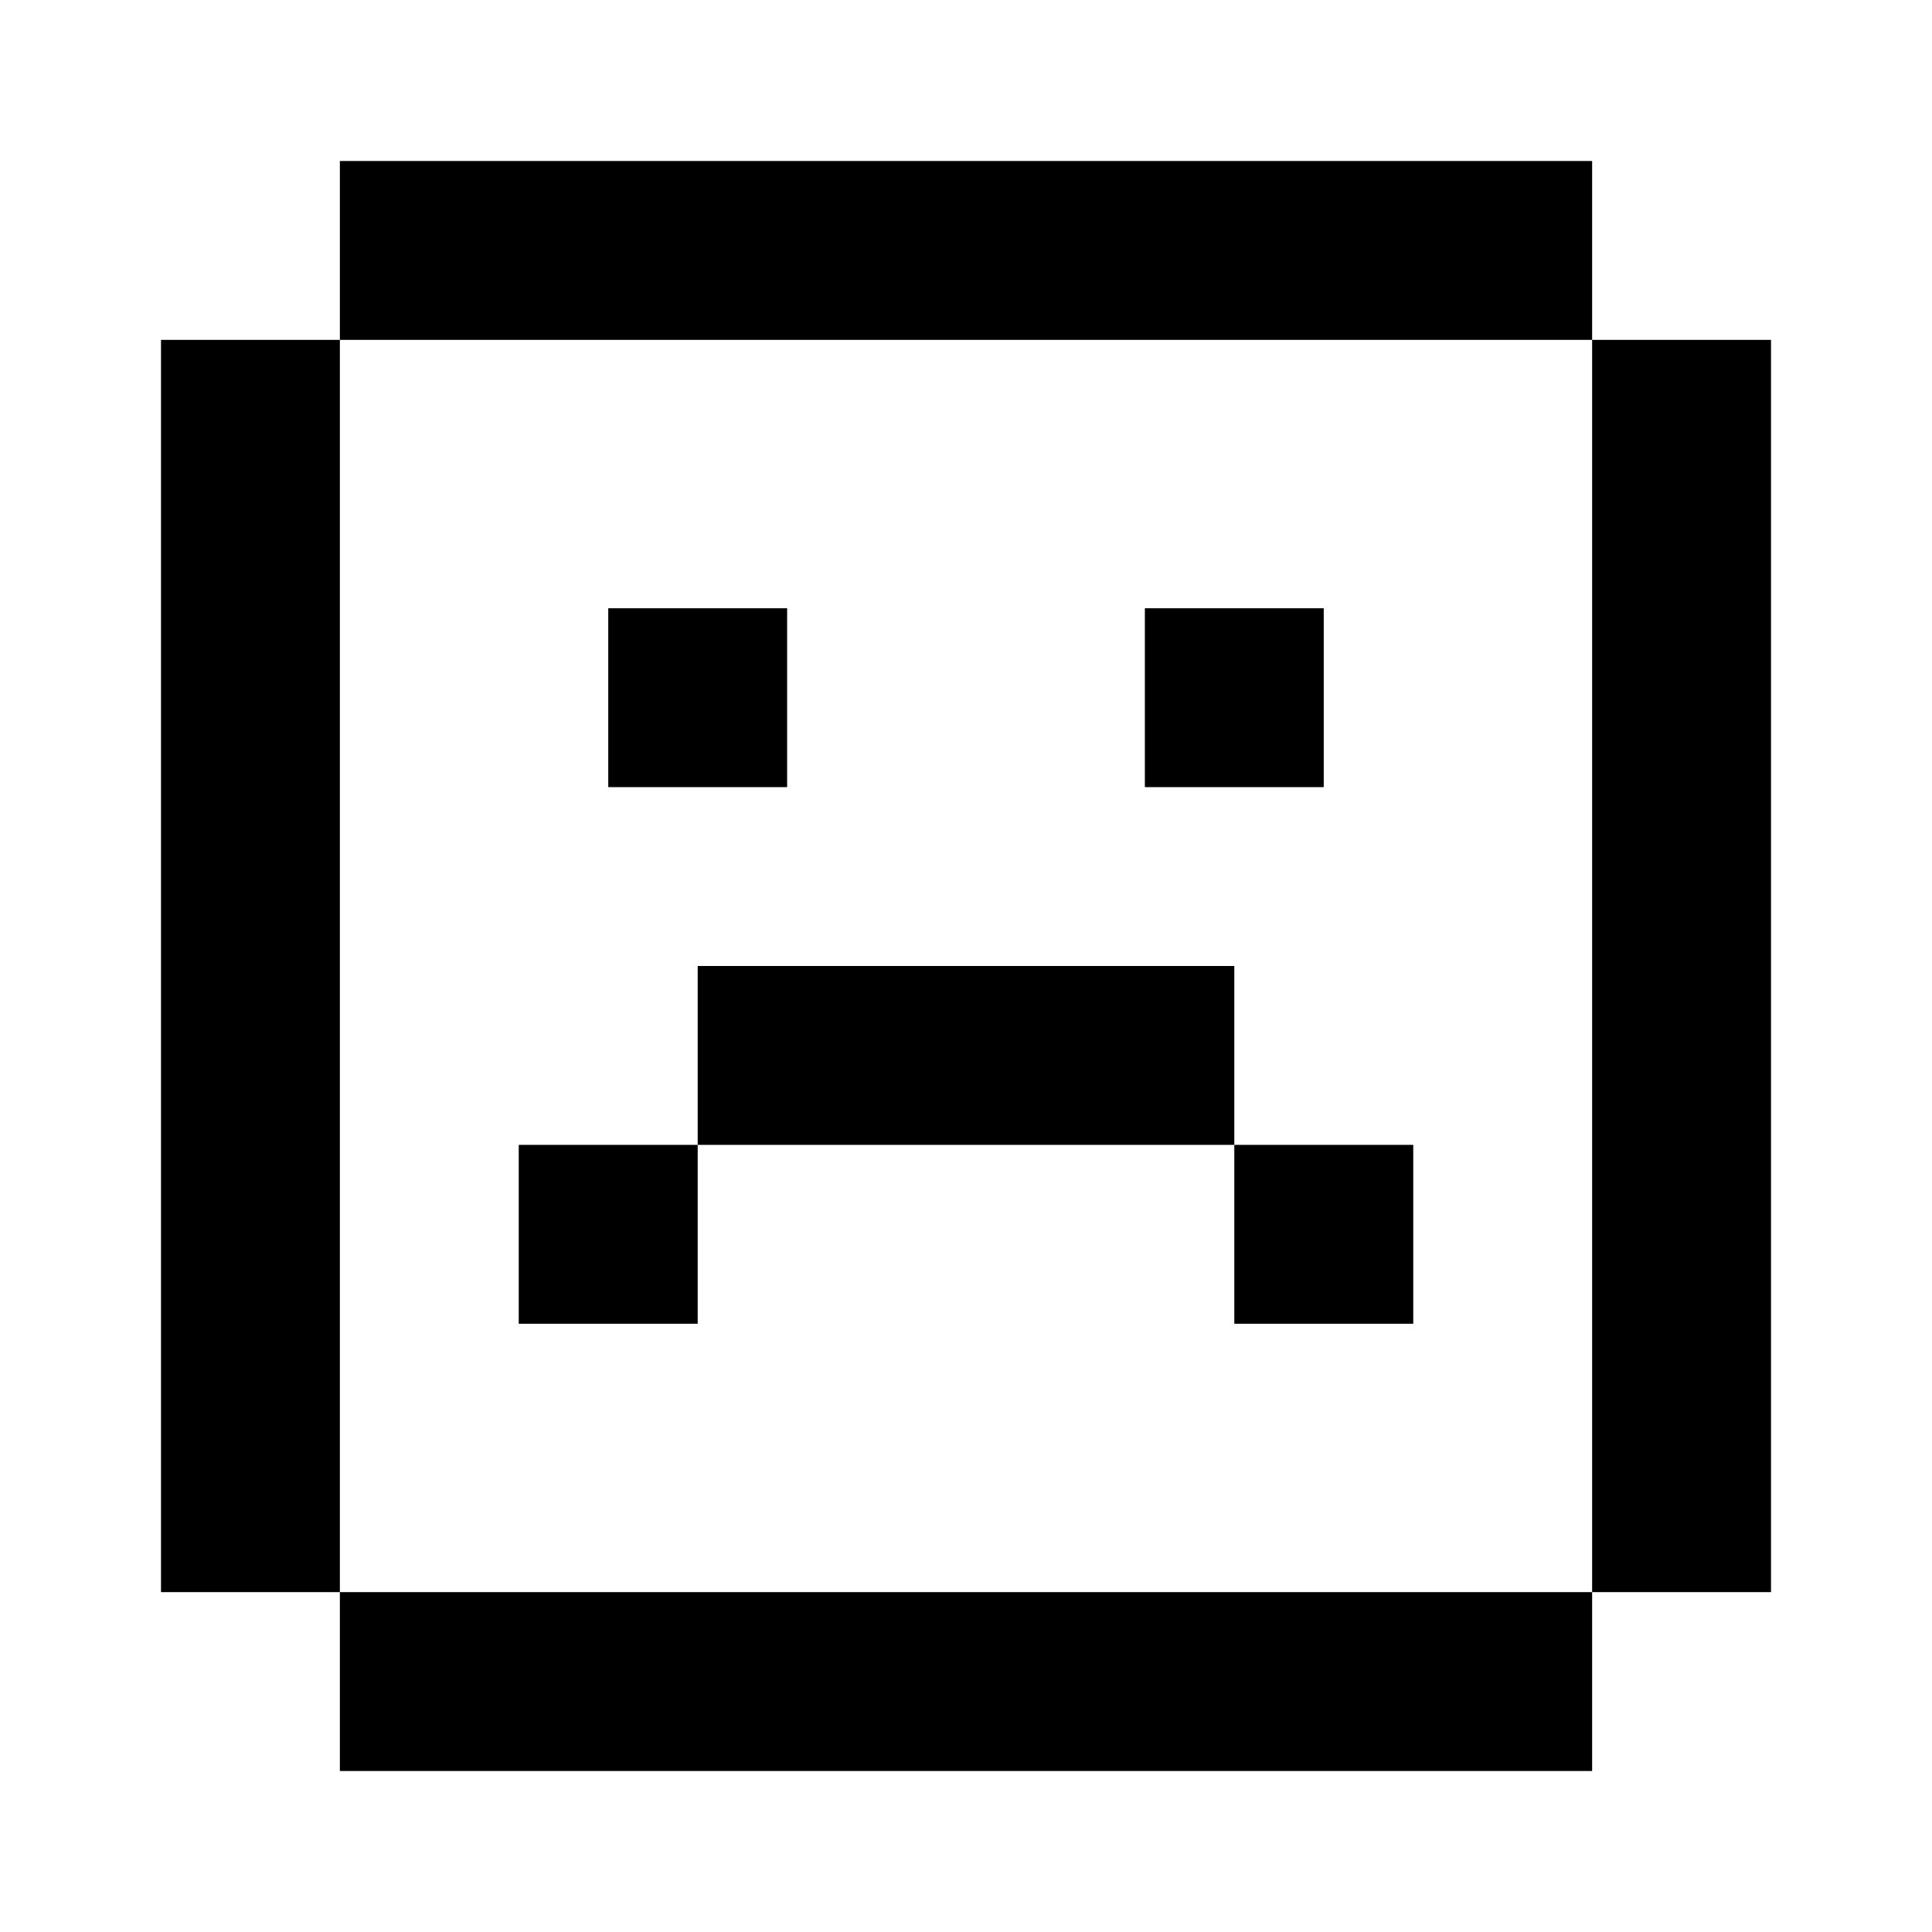 <svg width="24" height="24" viewBox="0 0 24 24" fill="none" xmlns="http://www.w3.org/2000/svg">
<path d="M4.222 2H19.778V4.222H4.222V2ZM4.222 19.778H2V4.222H4.222V19.778ZM19.778 19.778V22H4.222V19.778H19.778ZM19.778 19.778H22V4.222H19.778V19.778ZM9.778 7.556H7.556V9.778H9.778V7.556ZM14.222 7.556H16.444V9.778H14.222V7.556ZM8.667 16.444V14.222H15.333V16.444H17.556V14.222H15.333V12H8.667V14.222H6.444V16.444H8.667Z" fill="black"/>
</svg>
